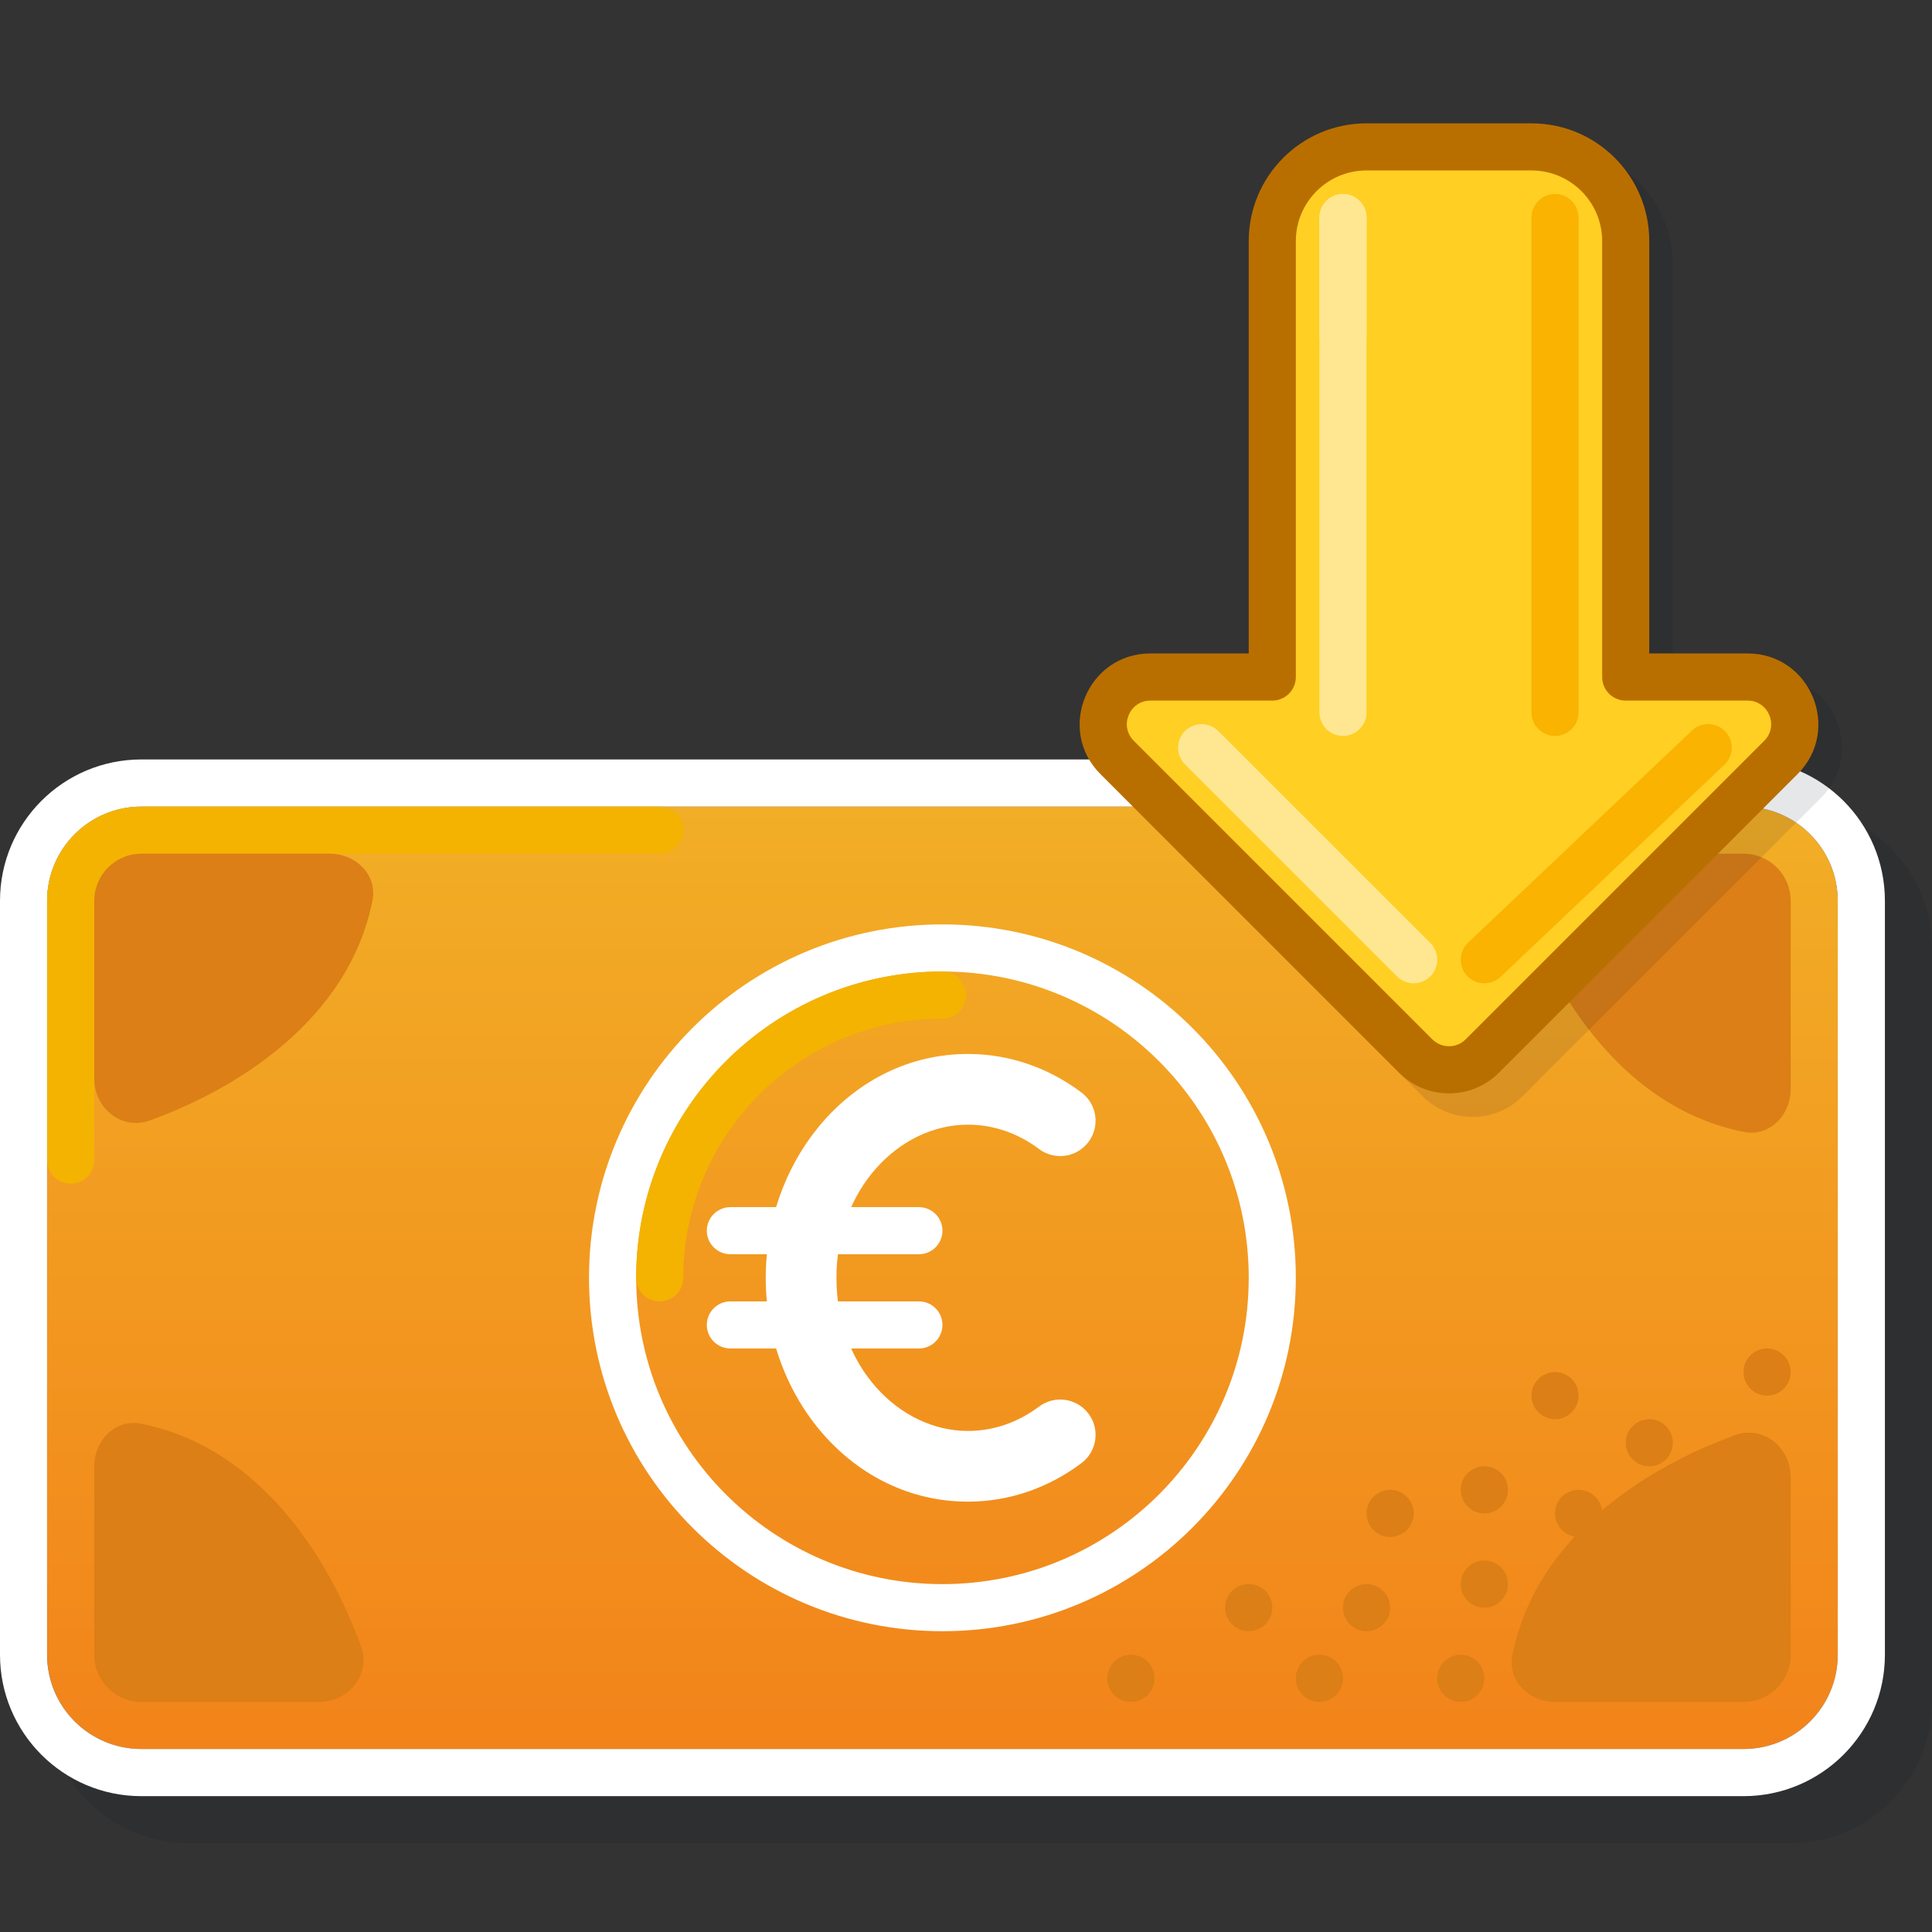 <svg width="32" height="32" viewBox="0 0 32 32" fill="none" xmlns="http://www.w3.org/2000/svg">
<rect x="0" y="0" width="32" height="32" fill="#333333" stroke="none"/>
<path d="M0.781 15.701C0.781 14.408 1.829 13.36 3.122 13.36H29.659C30.952 13.36 32 14.408 32 15.701V28.189C32 29.482 30.952 30.53 29.659 30.53H3.122C1.829 30.53 0.781 29.482 0.781 28.189V15.701Z" fill="#021024" fill-opacity="0.1"/>
<path d="M0.781 14.921C0.781 14.059 1.479 13.36 2.341 13.36H28.878C29.74 13.36 30.439 14.059 30.439 14.921V27.408C30.439 28.27 29.74 28.969 28.878 28.969H2.341C1.479 28.969 0.781 28.27 0.781 27.408V14.921Z" fill="url(#paint0_linear_1_2476)"/>
<path fill-rule="evenodd" clip-rule="evenodd" d="M2.341 12.579H28.878C30.171 12.579 31.22 13.627 31.22 14.921V27.408C31.22 28.701 30.171 29.75 28.878 29.75H2.341C1.048 29.75 0 28.701 0 27.408V14.921C0 13.627 1.048 12.579 2.341 12.579ZM2.341 13.36C1.479 13.36 0.78 14.059 0.78 14.921V27.408C0.78 28.27 1.479 28.969 2.341 28.969H28.878C29.74 28.969 30.439 28.27 30.439 27.408V14.921C30.439 14.059 29.74 13.36 28.878 13.36H2.341Z" fill="white"/>
<path fill-rule="evenodd" clip-rule="evenodd" d="M0.781 14.921C0.781 14.059 1.479 13.36 2.341 13.36H10.927C11.142 13.36 11.317 13.534 11.317 13.75C11.317 13.965 11.142 14.14 10.927 14.14H2.341C1.91 14.14 1.561 14.489 1.561 14.921V19.213C1.561 19.429 1.386 19.604 1.171 19.604C0.955 19.604 0.781 19.429 0.781 19.213V14.921Z" fill="#F4B300"/>
<path d="M5.463 14.14H2.342C1.91 14.14 1.561 14.49 1.561 14.921V17.863C1.561 18.358 2.016 18.726 2.482 18.558C3.925 18.037 5.777 16.89 6.169 14.916C6.253 14.493 5.895 14.14 5.463 14.14Z" fill="#DB7F16"/>
<path d="M25.756 28.189L28.878 28.189C29.309 28.189 29.659 27.84 29.659 27.409L29.659 24.466C29.659 23.971 29.203 23.603 28.738 23.771C27.295 24.292 25.443 25.439 25.051 27.413C24.967 27.836 25.325 28.189 25.756 28.189Z" fill="#DB7F16"/>
<path d="M1.561 24.287L1.561 27.409C1.561 27.84 1.91 28.189 2.342 28.189L5.284 28.189C5.779 28.189 6.147 27.734 5.979 27.268C5.458 25.825 4.311 23.973 2.337 23.581C1.914 23.497 1.561 23.855 1.561 24.287Z" fill="#DB7F16"/>
<path d="M29.659 18.043L29.659 14.921C29.659 14.49 29.309 14.14 28.878 14.14L25.936 14.14C25.44 14.14 25.073 14.595 25.241 15.061C25.762 16.504 26.908 18.356 28.883 18.748C29.305 18.832 29.659 18.474 29.659 18.043Z" fill="#DB7F16"/>
<path d="M23.415 25.067C23.415 25.282 23.24 25.457 23.024 25.457C22.809 25.457 22.634 25.282 22.634 25.067C22.634 24.851 22.809 24.677 23.024 24.677C23.24 24.677 23.415 24.851 23.415 25.067Z" fill="#DB7F16"/>
<path d="M24.976 24.677C24.976 24.892 24.801 25.067 24.585 25.067C24.37 25.067 24.195 24.892 24.195 24.677C24.195 24.461 24.37 24.286 24.585 24.286C24.801 24.286 24.976 24.461 24.976 24.677Z" fill="#DB7F16"/>
<path d="M24.976 26.238C24.976 26.453 24.801 26.628 24.585 26.628C24.37 26.628 24.195 26.453 24.195 26.238C24.195 26.022 24.37 25.847 24.585 25.847C24.801 25.847 24.976 26.022 24.976 26.238Z" fill="#DB7F16"/>
<path d="M23.024 26.628C23.024 26.843 22.85 27.018 22.634 27.018C22.419 27.018 22.244 26.843 22.244 26.628C22.244 26.412 22.419 26.238 22.634 26.238C22.85 26.238 23.024 26.412 23.024 26.628Z" fill="#DB7F16"/>
<path d="M21.073 26.628C21.073 26.843 20.898 27.018 20.683 27.018C20.467 27.018 20.293 26.843 20.293 26.628C20.293 26.412 20.467 26.238 20.683 26.238C20.898 26.238 21.073 26.412 21.073 26.628Z" fill="#DB7F16"/>
<path d="M19.122 27.799C19.122 28.014 18.947 28.189 18.732 28.189C18.516 28.189 18.341 28.014 18.341 27.799C18.341 27.583 18.516 27.408 18.732 27.408C18.947 27.408 19.122 27.583 19.122 27.799Z" fill="#DB7F16"/>
<path d="M29.659 22.725C29.659 22.941 29.484 23.116 29.268 23.116C29.053 23.116 28.878 22.941 28.878 22.725C28.878 22.51 29.053 22.335 29.268 22.335C29.484 22.335 29.659 22.51 29.659 22.725Z" fill="#DB7F16"/>
<path d="M26.146 23.116C26.146 23.331 25.972 23.506 25.756 23.506C25.541 23.506 25.366 23.331 25.366 23.116C25.366 22.9 25.541 22.726 25.756 22.726C25.972 22.726 26.146 22.9 26.146 23.116Z" fill="#DB7F16"/>
<path d="M24.585 27.799C24.585 28.014 24.411 28.189 24.195 28.189C23.98 28.189 23.805 28.014 23.805 27.799C23.805 27.583 23.98 27.408 24.195 27.408C24.411 27.408 24.585 27.583 24.585 27.799Z" fill="#DB7F16"/>
<path d="M22.244 27.799C22.244 28.014 22.069 28.189 21.854 28.189C21.638 28.189 21.463 28.014 21.463 27.799C21.463 27.583 21.638 27.408 21.854 27.408C22.069 27.408 22.244 27.583 22.244 27.799Z" fill="#DB7F16"/>
<path d="M26.537 25.067C26.537 25.282 26.362 25.457 26.146 25.457C25.931 25.457 25.756 25.282 25.756 25.067C25.756 24.851 25.931 24.677 26.146 24.677C26.362 24.677 26.537 24.851 26.537 25.067Z" fill="#DB7F16"/>
<path d="M28.098 25.847C28.098 26.063 27.923 26.238 27.707 26.238C27.492 26.238 27.317 26.063 27.317 25.847C27.317 25.632 27.492 25.457 27.707 25.457C27.923 25.457 28.098 25.632 28.098 25.847Z" fill="#DB7F16"/>
<path d="M27.707 23.896C27.707 24.112 27.532 24.287 27.317 24.287C27.102 24.287 26.927 24.112 26.927 23.896C26.927 23.681 27.102 23.506 27.317 23.506C27.532 23.506 27.707 23.681 27.707 23.896Z" fill="#DB7F16"/>
<path d="M26.146 27.018C26.146 27.234 25.972 27.408 25.756 27.408C25.541 27.408 25.366 27.234 25.366 27.018C25.366 26.803 25.541 26.628 25.756 26.628C25.972 26.628 26.146 26.803 26.146 27.018Z" fill="#DB7F16"/>
<path d="M28.098 27.799C28.098 28.014 27.923 28.189 27.707 28.189C27.492 28.189 27.317 28.014 27.317 27.799C27.317 27.583 27.492 27.408 27.707 27.408C27.923 27.408 28.098 27.583 28.098 27.799Z" fill="#DB7F16"/>
<path fill-rule="evenodd" clip-rule="evenodd" d="M21.463 21.164C21.463 24.397 18.843 27.018 15.61 27.018C12.377 27.018 9.756 24.397 9.756 21.164C9.756 17.932 12.377 15.311 15.61 15.311C18.843 15.311 21.463 17.932 21.463 21.164ZM15.61 26.238C18.412 26.238 20.683 23.966 20.683 21.164C20.683 18.363 18.412 16.091 15.61 16.091C12.808 16.091 10.537 18.363 10.537 21.164C10.537 23.966 12.808 26.238 15.61 26.238Z" fill="white"/>
<path fill-rule="evenodd" clip-rule="evenodd" d="M15.61 16.872C13.239 16.872 11.317 18.794 11.317 21.165C11.317 21.38 11.142 21.555 10.927 21.555C10.711 21.555 10.537 21.38 10.537 21.165C10.537 18.363 12.808 16.091 15.61 16.091C15.825 16.091 16 16.266 16 16.482C16 16.697 15.825 16.872 15.61 16.872Z" fill="#F4B300"/>
<path fill-rule="evenodd" clip-rule="evenodd" d="M16.032 18.628C14.894 18.628 13.854 19.695 13.854 21.165C13.854 22.634 14.894 23.701 16.032 23.701C16.461 23.701 16.865 23.556 17.209 23.298C17.468 23.104 17.835 23.156 18.029 23.415C18.223 23.673 18.171 24.04 17.912 24.234C17.381 24.633 16.734 24.872 16.032 24.872C14.118 24.872 12.683 23.143 12.683 21.165C12.683 19.186 14.118 17.457 16.032 17.457C16.734 17.457 17.381 17.696 17.912 18.095C18.171 18.289 18.223 18.656 18.029 18.914C17.835 19.173 17.468 19.225 17.209 19.031C16.865 18.773 16.461 18.628 16.032 18.628Z" fill="white"/>
<path fill-rule="evenodd" clip-rule="evenodd" d="M11.707 21.945C11.707 21.729 11.882 21.555 12.098 21.555H15.22C15.435 21.555 15.61 21.729 15.61 21.945C15.61 22.16 15.435 22.335 15.22 22.335H12.098C11.882 22.335 11.707 22.16 11.707 21.945Z" fill="white"/>
<path fill-rule="evenodd" clip-rule="evenodd" d="M11.707 20.384C11.707 20.169 11.882 19.994 12.098 19.994H15.22C15.435 19.994 15.61 20.169 15.61 20.384C15.61 20.599 15.435 20.774 15.22 20.774H12.098C11.882 20.774 11.707 20.599 11.707 20.384Z" fill="white"/>
<g clip-path="url(#clip0_1_2476)">
<path d="M23.562 18.157C24.02 18.614 24.761 18.614 25.218 18.157L30.163 13.212C30.901 12.474 30.378 11.213 29.335 11.213H27.707V4.384C27.707 3.306 26.834 2.433 25.756 2.433H23.024C21.947 2.433 21.073 3.306 21.073 4.384L21.073 11.213H19.445C18.402 11.213 17.88 12.474 18.617 13.212L23.562 18.157Z" fill="#021024" fill-opacity="0.1"/>
<path d="M24.552 17.491L29.497 12.546C29.989 12.054 29.64 11.213 28.945 11.213L26.927 11.213L26.927 3.994C26.927 3.132 26.228 2.433 25.366 2.433L22.634 2.433C21.772 2.433 21.073 3.132 21.073 3.994L21.073 11.213L19.055 11.213C18.36 11.213 18.011 12.054 18.503 12.546L23.448 17.491C23.753 17.796 24.247 17.796 24.552 17.491Z" fill="#FFCF23"/>
<path fill-rule="evenodd" clip-rule="evenodd" d="M23.724 17.215C23.877 17.367 24.124 17.367 24.276 17.215L29.221 12.27C29.467 12.024 29.293 11.604 28.945 11.604L26.927 11.604C26.711 11.604 26.537 11.429 26.537 11.213L26.537 3.994C26.537 3.347 26.012 2.823 25.366 2.823L22.634 2.823C21.988 2.823 21.463 3.347 21.463 3.994L21.463 11.213C21.463 11.429 21.289 11.604 21.073 11.604L19.055 11.604C18.707 11.604 18.533 12.024 18.779 12.27L23.724 17.215ZM24.828 17.767C24.371 18.224 23.629 18.224 23.172 17.767L18.227 12.822C17.49 12.084 18.012 10.823 19.055 10.823L20.683 10.823L20.683 3.994C20.683 2.916 21.557 2.043 22.634 2.043L25.366 2.043C26.444 2.043 27.317 2.916 27.317 3.994L27.317 10.823L28.945 10.823C29.988 10.823 30.51 12.084 29.773 12.822L24.828 17.767Z" fill="#B96F00"/>
<path fill-rule="evenodd" clip-rule="evenodd" d="M22.244 3.213C22.459 3.213 22.634 3.388 22.634 3.604V11.799C22.634 12.014 22.459 12.189 22.244 12.189C22.029 12.189 21.854 12.014 21.854 11.799V3.604C21.854 3.388 22.029 3.213 22.244 3.213Z" fill="#FFE792"/>
<path fill-rule="evenodd" clip-rule="evenodd" d="M19.627 12.108C19.779 11.956 20.026 11.956 20.178 12.108L23.691 15.62C23.843 15.773 23.843 16.02 23.691 16.172C23.538 16.325 23.291 16.325 23.139 16.172L19.627 12.66C19.474 12.508 19.474 12.261 19.627 12.108Z" fill="#FFE792"/>
<path fill-rule="evenodd" clip-rule="evenodd" d="M22.244 3.213C22.459 3.213 22.634 3.388 22.634 3.604V5.555C22.634 5.77 22.459 5.945 22.244 5.945C22.029 5.945 21.854 5.77 21.854 5.555V3.604C21.854 3.388 22.029 3.213 22.244 3.213Z" fill="#FFE792"/>
<path fill-rule="evenodd" clip-rule="evenodd" d="M25.756 3.213C25.541 3.213 25.366 3.388 25.366 3.604V11.799C25.366 12.014 25.541 12.189 25.756 12.189C25.972 12.189 26.146 12.014 26.146 11.799V3.604C26.146 3.388 25.972 3.213 25.756 3.213Z" fill="#F9B300"/>
<path fill-rule="evenodd" clip-rule="evenodd" d="M28.576 12.116C28.428 11.959 28.181 11.953 28.024 12.101L24.317 15.613C24.161 15.761 24.154 16.008 24.302 16.165C24.45 16.321 24.697 16.328 24.854 16.18L28.561 12.667C28.718 12.519 28.724 12.272 28.576 12.116Z" fill="#F9B300"/>
</g>
<defs>
<linearGradient id="paint0_linear_1_2476" x1="15.61" y1="13.36" x2="15.61" y2="28.969" gradientUnits="userSpaceOnUse">
<stop stop-color="#F2AE26"/>
<stop offset="1" stop-color="#F2831A"/>
</linearGradient>
<clipPath id="clip0_1_2476">
<rect width="13.268" height="16.78" fill="white" transform="translate(17.561 2.043)"/>
</clipPath>
</defs>
</svg>
